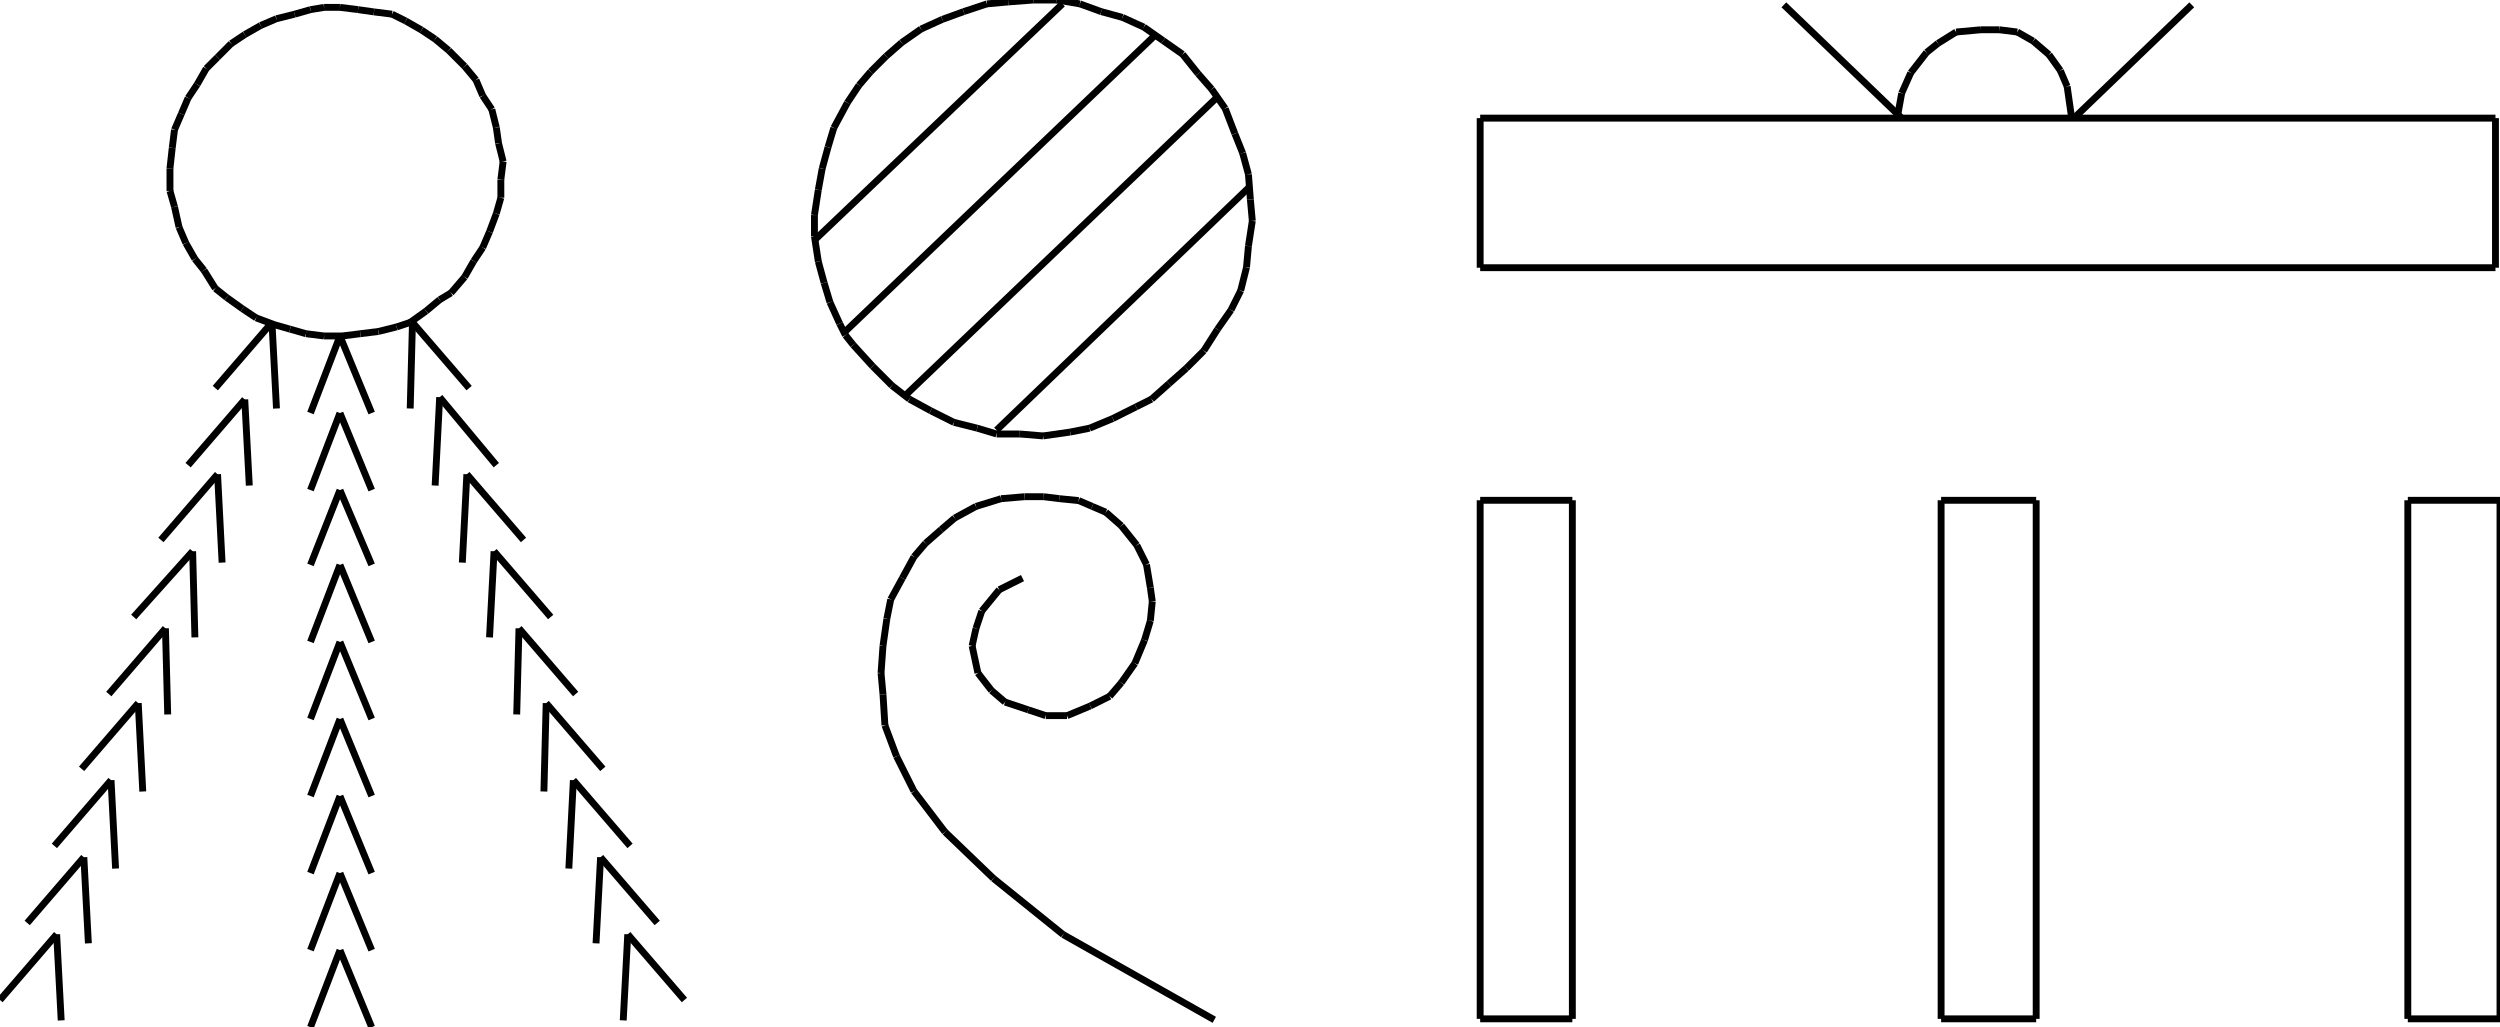 <?xml version="1.0" encoding="iso-8859-1"?>
<!-- Generator: Adobe Illustrator 16.0.1, SVG Export Plug-In . SVG Version: 6.00 Build 0)  -->
<!DOCTYPE svg PUBLIC "-//W3C//DTD SVG 1.1//EN" "http://www.w3.org/Graphics/SVG/1.1/DTD/svg11.dtd">
<svg version="1.1" id="Ebene_1" xmlns="http://www.w3.org/2000/svg" xmlns:xlink="http://www.w3.org/1999/xlink" x="0px" y="0px"
	 width="363.086px" height="149.185px" viewBox="0 0 363.086 149.185" style="enable-background:new 0 0 363.086 149.185;"
	 xml:space="preserve">
<g>
	<line style="fill:none;stroke:#000000;stroke-miterlimit:1;" x1="71.424" y1="15.881" x2="70.107" y2="13.906"/>
	<line style="fill:none;stroke:#000000;stroke-miterlimit:1;" x1="70.107" y1="13.906" x2="69.12" y2="11.603"/>
	<line style="fill:none;stroke:#000000;stroke-miterlimit:1;" x1="69.12" y1="11.603" x2="67.474" y2="9.627"/>
	<line style="fill:none;stroke:#000000;stroke-miterlimit:1;" x1="67.474" y1="9.627" x2="65.17" y2="7.324"/>
	<line style="fill:none;stroke:#000000;stroke-miterlimit:1;" x1="65.17" y1="7.324" x2="63.195" y2="5.678"/>
	<line style="fill:none;stroke:#000000;stroke-miterlimit:1;" x1="63.195" y1="5.678" x2="61.221" y2="4.361"/>
	<line style="fill:none;stroke:#000000;stroke-miterlimit:1;" x1="61.221" y1="4.361" x2="58.917" y2="3.045"/>
	<line style="fill:none;stroke:#000000;stroke-miterlimit:1;" x1="58.917" y1="3.045" x2="56.941" y2="2.057"/>
	<line style="fill:none;stroke:#000000;stroke-miterlimit:1;" x1="56.941" y1="2.057" x2="54.309" y2="1.728"/>
	<line style="fill:none;stroke:#000000;stroke-miterlimit:1;" x1="54.309" y1="1.728" x2="52.004" y2="1.399"/>
	<line style="fill:none;stroke:#000000;stroke-miterlimit:1;" x1="52.004" y1="1.399" x2="49.371" y2="1.07"/>
	<line style="fill:none;stroke:#000000;stroke-miterlimit:1;" x1="49.371" y1="1.07" x2="47.067" y2="1.07"/>
	<line style="fill:none;stroke:#000000;stroke-miterlimit:1;" x1="47.067" y1="1.07" x2="45.092" y2="1.399"/>
	<line style="fill:none;stroke:#000000;stroke-miterlimit:1;" x1="45.092" y1="1.399" x2="42.789" y2="2.057"/>
	<line style="fill:none;stroke:#000000;stroke-miterlimit:1;" x1="42.789" y1="2.057" x2="40.155" y2="2.716"/>
	<line style="fill:none;stroke:#000000;stroke-miterlimit:1;" x1="40.155" y1="2.716" x2="37.851" y2="3.703"/>
	<line style="fill:none;stroke:#000000;stroke-miterlimit:1;" x1="37.851" y1="3.703" x2="35.547" y2="5.02"/>
	<line style="fill:none;stroke:#000000;stroke-miterlimit:1;" x1="35.547" y1="5.02" x2="33.572" y2="6.336"/>
	<line style="fill:none;stroke:#000000;stroke-miterlimit:1;" x1="33.572" y1="6.336" x2="31.598" y2="8.311"/>
	<line style="fill:none;stroke:#000000;stroke-miterlimit:1;" x1="31.598" y1="8.311" x2="29.952" y2="9.957"/>
	<line style="fill:none;stroke:#000000;stroke-miterlimit:1;" x1="29.952" y1="9.957" x2="28.635" y2="12.261"/>
	<line style="fill:none;stroke:#000000;stroke-miterlimit:1;" x1="28.635" y1="12.261" x2="27.319" y2="14.235"/>
	<line style="fill:none;stroke:#000000;stroke-miterlimit:1;" x1="27.319" y1="14.235" x2="26.332" y2="16.54"/>
	<line style="fill:none;stroke:#000000;stroke-miterlimit:1;" x1="26.332" y1="16.54" x2="25.344" y2="18.844"/>
	<line style="fill:none;stroke:#000000;stroke-miterlimit:1;" x1="25.344" y1="18.844" x2="25.015" y2="21.477"/>
	<line style="fill:none;stroke:#000000;stroke-miterlimit:1;" x1="25.015" y1="21.477" x2="24.686" y2="24.439"/>
	<line style="fill:none;stroke:#000000;stroke-miterlimit:1;" x1="24.686" y1="24.439" x2="24.686" y2="27.73"/>
	<line style="fill:none;stroke:#000000;stroke-miterlimit:1;" x1="24.686" y1="27.73" x2="25.344" y2="30.035"/>
	<line style="fill:none;stroke:#000000;stroke-miterlimit:1;" x1="25.344" y1="30.035" x2="26.002" y2="32.997"/>
	<line style="fill:none;stroke:#000000;stroke-miterlimit:1;" x1="26.002" y1="32.997" x2="26.99" y2="35.301"/>
	<line style="fill:none;stroke:#000000;stroke-miterlimit:1;" x1="26.99" y1="35.301" x2="28.306" y2="37.605"/>
	<line style="fill:none;stroke:#000000;stroke-miterlimit:1;" x1="28.306" y1="37.605" x2="29.623" y2="39.25"/>
	<line style="fill:none;stroke:#000000;stroke-miterlimit:1;" x1="29.623" y1="39.25" x2="31.269" y2="41.884"/>
	<line style="fill:none;stroke:#000000;stroke-miterlimit:1;" x1="31.269" y1="41.884" x2="32.914" y2="43.2"/>
	<line style="fill:none;stroke:#000000;stroke-miterlimit:1;" x1="32.914" y1="43.2" x2="35.218" y2="44.846"/>
	<line style="fill:none;stroke:#000000;stroke-miterlimit:1;" x1="35.218" y1="44.846" x2="37.193" y2="46.163"/>
	<line style="fill:none;stroke:#000000;stroke-miterlimit:1;" x1="37.193" y1="46.163" x2="39.826" y2="47.15"/>
	<line style="fill:none;stroke:#000000;stroke-miterlimit:1;" x1="39.826" y1="47.15" x2="42.13" y2="47.808"/>
	<line style="fill:none;stroke:#000000;stroke-miterlimit:1;" x1="42.13" y1="47.808" x2="44.434" y2="48.466"/>
	<line style="fill:none;stroke:#000000;stroke-miterlimit:1;" x1="44.434" y1="48.466" x2="47.067" y2="48.795"/>
	<line style="fill:none;stroke:#000000;stroke-miterlimit:1;" x1="47.067" y1="48.795" x2="49.701" y2="48.795"/>
	<line style="fill:none;stroke:#000000;stroke-miterlimit:1;" x1="49.701" y1="48.795" x2="52.333" y2="48.466"/>
	<line style="fill:none;stroke:#000000;stroke-miterlimit:1;" x1="52.333" y1="48.466" x2="54.967" y2="48.137"/>
	<line style="fill:none;stroke:#000000;stroke-miterlimit:1;" x1="54.967" y1="48.137" x2="57.6" y2="47.479"/>
	<line style="fill:none;stroke:#000000;stroke-miterlimit:1;" x1="57.6" y1="47.479" x2="59.575" y2="46.821"/>
	<line style="fill:none;stroke:#000000;stroke-miterlimit:1;" x1="59.575" y1="46.821" x2="61.879" y2="45.175"/>
	<line style="fill:none;stroke:#000000;stroke-miterlimit:1;" x1="61.879" y1="45.175" x2="63.854" y2="43.529"/>
	<line style="fill:none;stroke:#000000;stroke-miterlimit:1;" x1="63.854" y1="43.529" x2="65.5" y2="42.542"/>
	<line style="fill:none;stroke:#000000;stroke-miterlimit:1;" x1="65.5" y1="42.542" x2="67.474" y2="40.238"/>
	<line style="fill:none;stroke:#000000;stroke-miterlimit:1;" x1="67.474" y1="40.238" x2="68.791" y2="37.934"/>
	<line style="fill:none;stroke:#000000;stroke-miterlimit:1;" x1="68.791" y1="37.934" x2="70.107" y2="35.959"/>
	<line style="fill:none;stroke:#000000;stroke-miterlimit:1;" x1="70.107" y1="35.959" x2="71.095" y2="33.655"/>
	<line style="fill:none;stroke:#000000;stroke-miterlimit:1;" x1="71.095" y1="33.655" x2="72.082" y2="31.022"/>
	<line style="fill:none;stroke:#000000;stroke-miterlimit:1;" x1="72.082" y1="31.022" x2="72.741" y2="28.718"/>
	<line style="fill:none;stroke:#000000;stroke-miterlimit:1;" x1="72.741" y1="28.718" x2="72.741" y2="26.085"/>
	<line style="fill:none;stroke:#000000;stroke-miterlimit:1;" x1="72.741" y1="26.085" x2="73.07" y2="23.452"/>
	<line style="fill:none;stroke:#000000;stroke-miterlimit:1;" x1="73.07" y1="23.452" x2="72.411" y2="20.818"/>
	<line style="fill:none;stroke:#000000;stroke-miterlimit:1;" x1="72.411" y1="20.818" x2="72.082" y2="18.515"/>
	<line style="fill:none;stroke:#000000;stroke-miterlimit:1;" x1="72.082" y1="18.515" x2="71.424" y2="15.881"/>
	<line style="fill:none;stroke:#000000;stroke-miterlimit:1;" x1="59.904" y1="46.821" x2="68.132" y2="56.366"/>
	<line style="fill:none;stroke:#000000;stroke-miterlimit:1;" x1="59.575" y1="59.328" x2="59.904" y2="46.821"/>
	<line style="fill:none;stroke:#000000;stroke-miterlimit:1;" x1="63.854" y1="57.683" x2="72.082" y2="67.557"/>
	<line style="fill:none;stroke:#000000;stroke-miterlimit:1;" x1="63.195" y1="70.519" x2="63.854" y2="57.683"/>
	<line style="fill:none;stroke:#000000;stroke-miterlimit:1;" x1="67.803" y1="68.874" x2="76.032" y2="78.419"/>
	<line style="fill:none;stroke:#000000;stroke-miterlimit:1;" x1="67.145" y1="81.71" x2="67.803" y2="68.874"/>
	<line style="fill:none;stroke:#000000;stroke-miterlimit:1;" x1="71.753" y1="80.064" x2="79.981" y2="89.609"/>
	<line style="fill:none;stroke:#000000;stroke-miterlimit:1;" x1="71.095" y1="92.571" x2="71.753" y2="80.064"/>
	<line style="fill:none;stroke:#000000;stroke-miterlimit:1;" x1="75.374" y1="91.255" x2="83.602" y2="100.8"/>
	<line style="fill:none;stroke:#000000;stroke-miterlimit:1;" x1="75.044" y1="103.763" x2="75.374" y2="91.255"/>
	<line style="fill:none;stroke:#000000;stroke-miterlimit:1;" x1="79.323" y1="102.117" x2="87.552" y2="111.662"/>
	<line style="fill:none;stroke:#000000;stroke-miterlimit:1;" x1="78.994" y1="114.953" x2="79.323" y2="102.117"/>
	<line style="fill:none;stroke:#000000;stroke-miterlimit:1;" x1="83.273" y1="113.308" x2="91.501" y2="122.853"/>
	<line style="fill:none;stroke:#000000;stroke-miterlimit:1;" x1="82.615" y1="126.145" x2="83.273" y2="113.308"/>
	<line style="fill:none;stroke:#000000;stroke-miterlimit:1;" x1="87.223" y1="124.498" x2="95.451" y2="134.044"/>
	<line style="fill:none;stroke:#000000;stroke-miterlimit:1;" x1="86.564" y1="137.006" x2="87.223" y2="124.498"/>
	<line style="fill:none;stroke:#000000;stroke-miterlimit:1;" x1="91.172" y1="135.689" x2="99.401" y2="145.234"/>
	<line style="fill:none;stroke:#000000;stroke-miterlimit:1;" x1="90.514" y1="148.196" x2="91.172" y2="135.689"/>
	<line style="fill:none;stroke:#000000;stroke-miterlimit:1;" x1="49.371" y1="48.795" x2="53.979" y2="59.986"/>
	<line style="fill:none;stroke:#000000;stroke-miterlimit:1;" x1="45.092" y1="59.986" x2="49.371" y2="48.795"/>
	<line style="fill:none;stroke:#000000;stroke-miterlimit:1;" x1="49.371" y1="59.986" x2="53.979" y2="71.177"/>
	<line style="fill:none;stroke:#000000;stroke-miterlimit:1;" x1="45.092" y1="71.177" x2="49.371" y2="59.986"/>
	<line style="fill:none;stroke:#000000;stroke-miterlimit:1;" x1="49.371" y1="71.177" x2="53.979" y2="82.039"/>
	<line style="fill:none;stroke:#000000;stroke-miterlimit:1;" x1="45.092" y1="82.039" x2="49.371" y2="71.177"/>
	<line style="fill:none;stroke:#000000;stroke-miterlimit:1;" x1="49.371" y1="82.039" x2="53.979" y2="93.229"/>
	<line style="fill:none;stroke:#000000;stroke-miterlimit:1;" x1="45.092" y1="93.229" x2="49.371" y2="82.039"/>
	<line style="fill:none;stroke:#000000;stroke-miterlimit:1;" x1="49.371" y1="93.229" x2="53.979" y2="104.421"/>
	<line style="fill:none;stroke:#000000;stroke-miterlimit:1;" x1="45.092" y1="104.421" x2="49.371" y2="93.229"/>
	<line style="fill:none;stroke:#000000;stroke-miterlimit:1;" x1="49.371" y1="104.421" x2="53.979" y2="115.611"/>
	<line style="fill:none;stroke:#000000;stroke-miterlimit:1;" x1="45.092" y1="115.611" x2="49.371" y2="104.421"/>
	<line style="fill:none;stroke:#000000;stroke-miterlimit:1;" x1="49.371" y1="115.611" x2="53.979" y2="126.803"/>
	<line style="fill:none;stroke:#000000;stroke-miterlimit:1;" x1="45.092" y1="126.803" x2="49.371" y2="115.611"/>
	<line style="fill:none;stroke:#000000;stroke-miterlimit:1;" x1="49.371" y1="126.803" x2="53.979" y2="137.993"/>
	<line style="fill:none;stroke:#000000;stroke-miterlimit:1;" x1="45.092" y1="137.993" x2="49.371" y2="126.803"/>
	<line style="fill:none;stroke:#000000;stroke-miterlimit:1;" x1="49.371" y1="137.993" x2="53.979" y2="149.185"/>
	<line style="fill:none;stroke:#000000;stroke-miterlimit:1;" x1="45.092" y1="149.185" x2="49.371" y2="137.993"/>
	<line style="fill:none;stroke:#000000;stroke-miterlimit:1;" x1="39.497" y1="46.821" x2="31.269" y2="56.366"/>
	<line style="fill:none;stroke:#000000;stroke-miterlimit:1;" x1="40.155" y1="59.328" x2="39.497" y2="46.821"/>
	<line style="fill:none;stroke:#000000;stroke-miterlimit:1;" x1="35.547" y1="58.012" x2="27.319" y2="67.557"/>
	<line style="fill:none;stroke:#000000;stroke-miterlimit:1;" x1="36.206" y1="70.519" x2="35.547" y2="58.012"/>
	<line style="fill:none;stroke:#000000;stroke-miterlimit:1;" x1="31.598" y1="68.874" x2="23.369" y2="78.419"/>
	<line style="fill:none;stroke:#000000;stroke-miterlimit:1;" x1="32.256" y1="81.71" x2="31.598" y2="68.874"/>
	<line style="fill:none;stroke:#000000;stroke-miterlimit:1;" x1="27.977" y1="80.064" x2="19.419" y2="89.609"/>
	<line style="fill:none;stroke:#000000;stroke-miterlimit:1;" x1="28.306" y1="92.571" x2="27.977" y2="80.064"/>
	<line style="fill:none;stroke:#000000;stroke-miterlimit:1;" x1="24.027" y1="91.255" x2="15.799" y2="100.8"/>
	<line style="fill:none;stroke:#000000;stroke-miterlimit:1;" x1="24.356" y1="103.763" x2="24.027" y2="91.255"/>
	<line style="fill:none;stroke:#000000;stroke-miterlimit:1;" x1="20.078" y1="102.117" x2="11.849" y2="111.662"/>
	<line style="fill:none;stroke:#000000;stroke-miterlimit:1;" x1="20.736" y1="114.953" x2="20.078" y2="102.117"/>
	<line style="fill:none;stroke:#000000;stroke-miterlimit:1;" x1="16.128" y1="113.308" x2="7.899" y2="122.853"/>
	<line style="fill:none;stroke:#000000;stroke-miterlimit:1;" x1="16.786" y1="126.145" x2="16.128" y2="113.308"/>
	<line style="fill:none;stroke:#000000;stroke-miterlimit:1;" x1="12.178" y1="124.498" x2="3.95" y2="134.044"/>
	<line style="fill:none;stroke:#000000;stroke-miterlimit:1;" x1="12.836" y1="137.006" x2="12.178" y2="124.498"/>
	<line style="fill:none;stroke:#000000;stroke-miterlimit:1;" x1="8.229" y1="135.689" x2="0" y2="145.234"/>
	<line style="fill:none;stroke:#000000;stroke-miterlimit:1;" x1="8.887" y1="148.196" x2="8.229" y2="135.689"/>
	<line style="fill:none;stroke:#000000;stroke-miterlimit:1;" x1="144.736" y1="62.468" x2="181.316" y2="27.294"/>
	<line style="fill:none;stroke:#000000;stroke-miterlimit:1;" x1="131.511" y1="57.403" x2="176.532" y2="14.351"/>
	<line style="fill:none;stroke:#000000;stroke-miterlimit:1;" x1="122.788" y1="48.117" x2="167.81" y2="5.065"/>
	<line style="fill:none;stroke:#000000;stroke-miterlimit:1;" x1="118.286" y1="34.892" x2="154.303" y2="0.563"/>
	<line style="fill:none;stroke:#000000;stroke-miterlimit:1;" x1="163.026" y1="2.533" x2="159.931" y2="1.688"/>
	<line style="fill:none;stroke:#000000;stroke-miterlimit:1;" x1="159.931" y1="1.688" x2="156.835" y2="0.563"/>
	<line style="fill:none;stroke:#000000;stroke-miterlimit:1;" x1="156.835" y1="0.563" x2="153.459" y2="0"/>
	<line style="fill:none;stroke:#000000;stroke-miterlimit:1;" x1="153.459" y1="0" x2="150.082" y2="0"/>
	<line style="fill:none;stroke:#000000;stroke-miterlimit:1;" x1="150.082" y1="0" x2="146.424" y2="0.282"/>
	<line style="fill:none;stroke:#000000;stroke-miterlimit:1;" x1="146.424" y1="0.282" x2="143.329" y2="0.563"/>
	<line style="fill:none;stroke:#000000;stroke-miterlimit:1;" x1="143.329" y1="0.563" x2="139.952" y2="1.688"/>
	<line style="fill:none;stroke:#000000;stroke-miterlimit:1;" x1="139.952" y1="1.688" x2="136.857" y2="2.814"/>
	<line style="fill:none;stroke:#000000;stroke-miterlimit:1;" x1="136.857" y1="2.814" x2="133.762" y2="4.221"/>
	<line style="fill:none;stroke:#000000;stroke-miterlimit:1;" x1="133.762" y1="4.221" x2="130.948" y2="6.19"/>
	<line style="fill:none;stroke:#000000;stroke-miterlimit:1;" x1="130.948" y1="6.19" x2="128.697" y2="8.16"/>
	<line style="fill:none;stroke:#000000;stroke-miterlimit:1;" x1="128.697" y1="8.16" x2="126.446" y2="10.412"/>
	<line style="fill:none;stroke:#000000;stroke-miterlimit:1;" x1="126.446" y1="10.412" x2="124.757" y2="12.381"/>
	<line style="fill:none;stroke:#000000;stroke-miterlimit:1;" x1="124.757" y1="12.381" x2="123.069" y2="14.914"/>
	<line style="fill:none;stroke:#000000;stroke-miterlimit:1;" x1="123.069" y1="14.914" x2="121.1" y2="18.572"/>
	<line style="fill:none;stroke:#000000;stroke-miterlimit:1;" x1="121.1" y1="18.572" x2="120.255" y2="21.386"/>
	<line style="fill:none;stroke:#000000;stroke-miterlimit:1;" x1="120.255" y1="21.386" x2="119.411" y2="24.48"/>
	<line style="fill:none;stroke:#000000;stroke-miterlimit:1;" x1="119.411" y1="24.48" x2="118.848" y2="27.576"/>
	<line style="fill:none;stroke:#000000;stroke-miterlimit:1;" x1="118.848" y1="27.576" x2="118.286" y2="31.234"/>
	<line style="fill:none;stroke:#000000;stroke-miterlimit:1;" x1="118.286" y1="31.234" x2="118.286" y2="34.329"/>
	<line style="fill:none;stroke:#000000;stroke-miterlimit:1;" x1="118.286" y1="34.329" x2="118.848" y2="37.987"/>
	<line style="fill:none;stroke:#000000;stroke-miterlimit:1;" x1="118.848" y1="37.987" x2="119.692" y2="41.083"/>
	<line style="fill:none;stroke:#000000;stroke-miterlimit:1;" x1="119.692" y1="41.083" x2="120.537" y2="43.896"/>
	<line style="fill:none;stroke:#000000;stroke-miterlimit:1;" x1="120.537" y1="43.896" x2="121.944" y2="46.992"/>
	<line style="fill:none;stroke:#000000;stroke-miterlimit:1;" x1="121.944" y1="46.992" x2="122.788" y2="48.68"/>
	<line style="fill:none;stroke:#000000;stroke-miterlimit:1;" x1="122.788" y1="48.68" x2="123.913" y2="50.087"/>
	<line style="fill:none;stroke:#000000;stroke-miterlimit:1;" x1="123.913" y1="50.087" x2="126.727" y2="53.182"/>
	<line style="fill:none;stroke:#000000;stroke-miterlimit:1;" x1="126.727" y1="53.182" x2="129.541" y2="55.996"/>
	<line style="fill:none;stroke:#000000;stroke-miterlimit:1;" x1="129.541" y1="55.996" x2="132.074" y2="57.966"/>
	<line style="fill:none;stroke:#000000;stroke-miterlimit:1;" x1="132.074" y1="57.966" x2="135.169" y2="59.654"/>
	<line style="fill:none;stroke:#000000;stroke-miterlimit:1;" x1="135.169" y1="59.654" x2="138.545" y2="61.342"/>
	<line style="fill:none;stroke:#000000;stroke-miterlimit:1;" x1="138.545" y1="61.342" x2="141.922" y2="62.187"/>
	<line style="fill:none;stroke:#000000;stroke-miterlimit:1;" x1="141.922" y1="62.187" x2="144.736" y2="63.031"/>
	<line style="fill:none;stroke:#000000;stroke-miterlimit:1;" x1="144.736" y1="63.031" x2="148.112" y2="63.031"/>
	<line style="fill:none;stroke:#000000;stroke-miterlimit:1;" x1="148.112" y1="63.031" x2="151.489" y2="63.312"/>
	<line style="fill:none;stroke:#000000;stroke-miterlimit:1;" x1="151.489" y1="63.312" x2="155.429" y2="62.749"/>
	<line style="fill:none;stroke:#000000;stroke-miterlimit:1;" x1="155.429" y1="62.749" x2="158.242" y2="62.187"/>
	<line style="fill:none;stroke:#000000;stroke-miterlimit:1;" x1="158.242" y1="62.187" x2="161.619" y2="60.779"/>
	<line style="fill:none;stroke:#000000;stroke-miterlimit:1;" x1="161.619" y1="60.779" x2="164.996" y2="59.091"/>
	<line style="fill:none;stroke:#000000;stroke-miterlimit:1;" x1="164.996" y1="59.091" x2="167.247" y2="57.966"/>
	<line style="fill:none;stroke:#000000;stroke-miterlimit:1;" x1="167.247" y1="57.966" x2="169.779" y2="55.714"/>
	<line style="fill:none;stroke:#000000;stroke-miterlimit:1;" x1="169.779" y1="55.714" x2="172.312" y2="53.463"/>
	<line style="fill:none;stroke:#000000;stroke-miterlimit:1;" x1="172.312" y1="53.463" x2="174.844" y2="50.931"/>
	<line style="fill:none;stroke:#000000;stroke-miterlimit:1;" x1="174.844" y1="50.931" x2="176.814" y2="47.836"/>
	<line style="fill:none;stroke:#000000;stroke-miterlimit:1;" x1="176.814" y1="47.836" x2="178.784" y2="45.022"/>
	<line style="fill:none;stroke:#000000;stroke-miterlimit:1;" x1="178.784" y1="45.022" x2="180.19" y2="42.208"/>
	<line style="fill:none;stroke:#000000;stroke-miterlimit:1;" x1="180.19" y1="42.208" x2="181.035" y2="38.832"/>
	<line style="fill:none;stroke:#000000;stroke-miterlimit:1;" x1="181.035" y1="38.832" x2="181.316" y2="35.736"/>
	<line style="fill:none;stroke:#000000;stroke-miterlimit:1;" x1="181.316" y1="35.736" x2="181.879" y2="32.078"/>
	<line style="fill:none;stroke:#000000;stroke-miterlimit:1;" x1="181.879" y1="32.078" x2="181.597" y2="28.983"/>
	<line style="fill:none;stroke:#000000;stroke-miterlimit:1;" x1="181.597" y1="28.983" x2="181.316" y2="25.325"/>
	<line style="fill:none;stroke:#000000;stroke-miterlimit:1;" x1="181.316" y1="25.325" x2="180.472" y2="22.229"/>
	<line style="fill:none;stroke:#000000;stroke-miterlimit:1;" x1="180.472" y1="22.229" x2="179.346" y2="19.416"/>
	<line style="fill:none;stroke:#000000;stroke-miterlimit:1;" x1="179.346" y1="19.416" x2="177.939" y2="15.758"/>
	<line style="fill:none;stroke:#000000;stroke-miterlimit:1;" x1="177.939" y1="15.758" x2="175.97" y2="12.944"/>
	<line style="fill:none;stroke:#000000;stroke-miterlimit:1;" x1="175.97" y1="12.944" x2="174" y2="10.693"/>
	<line style="fill:none;stroke:#000000;stroke-miterlimit:1;" x1="174" y1="10.693" x2="171.749" y2="7.879"/>
	<line style="fill:none;stroke:#000000;stroke-miterlimit:1;" x1="171.749" y1="7.879" x2="168.935" y2="5.909"/>
	<line style="fill:none;stroke:#000000;stroke-miterlimit:1;" x1="168.935" y1="5.909" x2="166.121" y2="3.939"/>
	<line style="fill:none;stroke:#000000;stroke-miterlimit:1;" x1="166.121" y1="3.939" x2="163.026" y2="2.533"/>
	<line style="fill:none;stroke:#000000;stroke-miterlimit:1;" x1="148.5" y1="83.959" x2="145.123" y2="85.646"/>
	<line style="fill:none;stroke:#000000;stroke-miterlimit:1;" x1="145.123" y1="85.646" x2="142.59" y2="88.742"/>
	<line style="fill:none;stroke:#000000;stroke-miterlimit:1;" x1="142.59" y1="88.742" x2="141.746" y2="91.274"/>
	<line style="fill:none;stroke:#000000;stroke-miterlimit:1;" x1="141.746" y1="91.274" x2="141.183" y2="93.807"/>
	<line style="fill:none;stroke:#000000;stroke-miterlimit:1;" x1="141.183" y1="93.807" x2="142.027" y2="97.746"/>
	<line style="fill:none;stroke:#000000;stroke-miterlimit:1;" x1="142.027" y1="97.746" x2="143.997" y2="100.279"/>
	<line style="fill:none;stroke:#000000;stroke-miterlimit:1;" x1="143.997" y1="100.279" x2="145.967" y2="101.968"/>
	<line style="fill:none;stroke:#000000;stroke-miterlimit:1;" x1="145.967" y1="101.968" x2="149.344" y2="103.093"/>
	<line style="fill:none;stroke:#000000;stroke-miterlimit:1;" x1="149.344" y1="103.093" x2="151.876" y2="103.937"/>
	<line style="fill:none;stroke:#000000;stroke-miterlimit:1;" x1="151.876" y1="103.937" x2="154.971" y2="103.937"/>
	<line style="fill:none;stroke:#000000;stroke-miterlimit:1;" x1="154.971" y1="103.937" x2="158.348" y2="102.53"/>
	<line style="fill:none;stroke:#000000;stroke-miterlimit:1;" x1="158.348" y1="102.53" x2="161.162" y2="101.123"/>
	<line style="fill:none;stroke:#000000;stroke-miterlimit:1;" x1="161.162" y1="101.123" x2="162.85" y2="99.153"/>
	<line style="fill:none;stroke:#000000;stroke-miterlimit:1;" x1="162.85" y1="99.153" x2="164.82" y2="96.34"/>
	<line style="fill:none;stroke:#000000;stroke-miterlimit:1;" x1="164.82" y1="96.34" x2="166.227" y2="92.963"/>
	<line style="fill:none;stroke:#000000;stroke-miterlimit:1;" x1="166.227" y1="92.963" x2="167.071" y2="90.149"/>
	<line style="fill:none;stroke:#000000;stroke-miterlimit:1;" x1="167.071" y1="90.149" x2="167.352" y2="87.335"/>
	<line style="fill:none;stroke:#000000;stroke-miterlimit:1;" x1="167.352" y1="87.335" x2="167.071" y2="85.365"/>
	<line style="fill:none;stroke:#000000;stroke-miterlimit:1;" x1="167.071" y1="85.365" x2="166.508" y2="81.989"/>
	<line style="fill:none;stroke:#000000;stroke-miterlimit:1;" x1="166.508" y1="81.989" x2="165.101" y2="79.175"/>
	<line style="fill:none;stroke:#000000;stroke-miterlimit:1;" x1="165.101" y1="79.175" x2="162.85" y2="76.361"/>
	<line style="fill:none;stroke:#000000;stroke-miterlimit:1;" x1="162.85" y1="76.361" x2="160.599" y2="74.392"/>
	<line style="fill:none;stroke:#000000;stroke-miterlimit:1;" x1="160.599" y1="74.392" x2="158.629" y2="73.547"/>
	<line style="fill:none;stroke:#000000;stroke-miterlimit:1;" x1="158.629" y1="73.547" x2="156.66" y2="72.703"/>
	<line style="fill:none;stroke:#000000;stroke-miterlimit:1;" x1="156.66" y1="72.703" x2="153.846" y2="72.422"/>
	<line style="fill:none;stroke:#000000;stroke-miterlimit:1;" x1="153.846" y1="72.422" x2="151.595" y2="72.141"/>
	<line style="fill:none;stroke:#000000;stroke-miterlimit:1;" x1="151.595" y1="72.141" x2="148.781" y2="72.141"/>
	<line style="fill:none;stroke:#000000;stroke-miterlimit:1;" x1="148.781" y1="72.141" x2="145.404" y2="72.422"/>
	<line style="fill:none;stroke:#000000;stroke-miterlimit:1;" x1="145.404" y1="72.422" x2="141.746" y2="73.547"/>
	<line style="fill:none;stroke:#000000;stroke-miterlimit:1;" x1="141.746" y1="73.547" x2="138.651" y2="75.236"/>
	<line style="fill:none;stroke:#000000;stroke-miterlimit:1;" x1="138.651" y1="75.236" x2="136.681" y2="76.924"/>
	<line style="fill:none;stroke:#000000;stroke-miterlimit:1;" x1="136.681" y1="76.924" x2="134.43" y2="78.894"/>
	<line style="fill:none;stroke:#000000;stroke-miterlimit:1;" x1="134.43" y1="78.894" x2="132.742" y2="80.863"/>
	<line style="fill:none;stroke:#000000;stroke-miterlimit:1;" x1="132.742" y1="80.863" x2="131.053" y2="83.959"/>
	<line style="fill:none;stroke:#000000;stroke-miterlimit:1;" x1="131.053" y1="83.959" x2="129.365" y2="87.054"/>
	<line style="fill:none;stroke:#000000;stroke-miterlimit:1;" x1="129.365" y1="87.054" x2="128.802" y2="89.868"/>
	<line style="fill:none;stroke:#000000;stroke-miterlimit:1;" x1="128.802" y1="89.868" x2="128.24" y2="93.807"/>
	<line style="fill:none;stroke:#000000;stroke-miterlimit:1;" x1="128.24" y1="93.807" x2="127.958" y2="97.746"/>
	<line style="fill:none;stroke:#000000;stroke-miterlimit:1;" x1="127.958" y1="97.746" x2="128.24" y2="100.842"/>
	<line style="fill:none;stroke:#000000;stroke-miterlimit:1;" x1="128.24" y1="100.842" x2="128.521" y2="105.344"/>
	<line style="fill:none;stroke:#000000;stroke-miterlimit:1;" x1="128.521" y1="105.344" x2="130.209" y2="109.846"/>
	<line style="fill:none;stroke:#000000;stroke-miterlimit:1;" x1="130.209" y1="109.846" x2="132.742" y2="114.911"/>
	<line style="fill:none;stroke:#000000;stroke-miterlimit:1;" x1="132.742" y1="114.911" x2="137.244" y2="120.82"/>
	<line style="fill:none;stroke:#000000;stroke-miterlimit:1;" x1="137.244" y1="120.82" x2="144.279" y2="127.573"/>
	<line style="fill:none;stroke:#000000;stroke-miterlimit:1;" x1="144.279" y1="127.573" x2="154.409" y2="135.733"/>
	<line style="fill:none;stroke:#000000;stroke-miterlimit:1;" x1="154.409" y1="135.733" x2="176.356" y2="148.114"/>
	<line style="fill:none;stroke:#000000;stroke-miterlimit:1;" x1="214.971" y1="38.88" x2="214.971" y2="17.157"/>
	<line style="fill:none;stroke:#000000;stroke-miterlimit:1;" x1="214.971" y1="17.157" x2="362.428" y2="17.157"/>
	<line style="fill:none;stroke:#000000;stroke-miterlimit:1;" x1="362.428" y1="17.157" x2="362.428" y2="38.88"/>
	<line style="fill:none;stroke:#000000;stroke-miterlimit:1;" x1="362.428" y1="38.88" x2="214.971" y2="38.88"/>
	<line style="fill:none;stroke:#000000;stroke-miterlimit:1;" x1="259.076" y1="0.7" x2="276.191" y2="17.157"/>
	<line style="fill:none;stroke:#000000;stroke-miterlimit:1;" x1="318.322" y1="0.7" x2="301.207" y2="17.157"/>
	<line style="fill:none;stroke:#000000;stroke-miterlimit:1;" x1="275.533" y1="17.157" x2="276.191" y2="13.536"/>
	<line style="fill:none;stroke:#000000;stroke-miterlimit:1;" x1="276.191" y1="13.536" x2="277.508" y2="10.574"/>
	<line style="fill:none;stroke:#000000;stroke-miterlimit:1;" x1="277.508" y1="10.574" x2="279.812" y2="7.612"/>
	<line style="fill:none;stroke:#000000;stroke-miterlimit:1;" x1="279.812" y1="7.612" x2="281.459" y2="6.295"/>
	<line style="fill:none;stroke:#000000;stroke-miterlimit:1;" x1="281.459" y1="6.295" x2="284.092" y2="4.649"/>
	<line style="fill:none;stroke:#000000;stroke-miterlimit:1;" x1="284.092" y1="4.649" x2="287.711" y2="4.32"/>
	<line style="fill:none;stroke:#000000;stroke-miterlimit:1;" x1="287.711" y1="4.32" x2="290.346" y2="4.32"/>
	<line style="fill:none;stroke:#000000;stroke-miterlimit:1;" x1="290.346" y1="4.32" x2="292.979" y2="4.649"/>
	<line style="fill:none;stroke:#000000;stroke-miterlimit:1;" x1="292.979" y1="4.649" x2="295.281" y2="5.966"/>
	<line style="fill:none;stroke:#000000;stroke-miterlimit:1;" x1="295.281" y1="5.966" x2="297.586" y2="7.941"/>
	<line style="fill:none;stroke:#000000;stroke-miterlimit:1;" x1="297.586" y1="7.941" x2="299.232" y2="10.245"/>
	<line style="fill:none;stroke:#000000;stroke-miterlimit:1;" x1="299.232" y1="10.245" x2="300.219" y2="12.549"/>
	<line style="fill:none;stroke:#000000;stroke-miterlimit:1;" x1="300.219" y1="12.549" x2="300.877" y2="17.157"/>
	<line style="fill:none;stroke:#000000;stroke-miterlimit:1;" x1="214.971" y1="72.659" x2="214.971" y2="147.971"/>
	<line style="fill:none;stroke:#000000;stroke-miterlimit:1;" x1="214.971" y1="147.971" x2="228.359" y2="147.971"/>
	<line style="fill:none;stroke:#000000;stroke-miterlimit:1;" x1="228.359" y1="147.971" x2="228.359" y2="72.659"/>
	<line style="fill:none;stroke:#000000;stroke-miterlimit:1;" x1="228.359" y1="72.659" x2="214.971" y2="72.659"/>
	<line style="fill:none;stroke:#000000;stroke-miterlimit:1;" x1="281.916" y1="72.659" x2="281.916" y2="147.971"/>
	<line style="fill:none;stroke:#000000;stroke-miterlimit:1;" x1="281.916" y1="147.971" x2="295.723" y2="147.971"/>
	<line style="fill:none;stroke:#000000;stroke-miterlimit:1;" x1="295.723" y1="147.971" x2="295.723" y2="72.659"/>
	<line style="fill:none;stroke:#000000;stroke-miterlimit:1;" x1="295.723" y1="72.659" x2="281.916" y2="72.659"/>
	<line style="fill:none;stroke:#000000;stroke-miterlimit:1;" x1="349.697" y1="72.659" x2="349.697" y2="147.971"/>
	<line style="fill:none;stroke:#000000;stroke-miterlimit:1;" x1="349.697" y1="147.971" x2="363.086" y2="147.971"/>
	<line style="fill:none;stroke:#000000;stroke-miterlimit:1;" x1="363.086" y1="147.971" x2="363.086" y2="72.659"/>
	<line style="fill:none;stroke:#000000;stroke-miterlimit:1;" x1="363.086" y1="72.659" x2="349.697" y2="72.659"/>
</g>
</svg>
